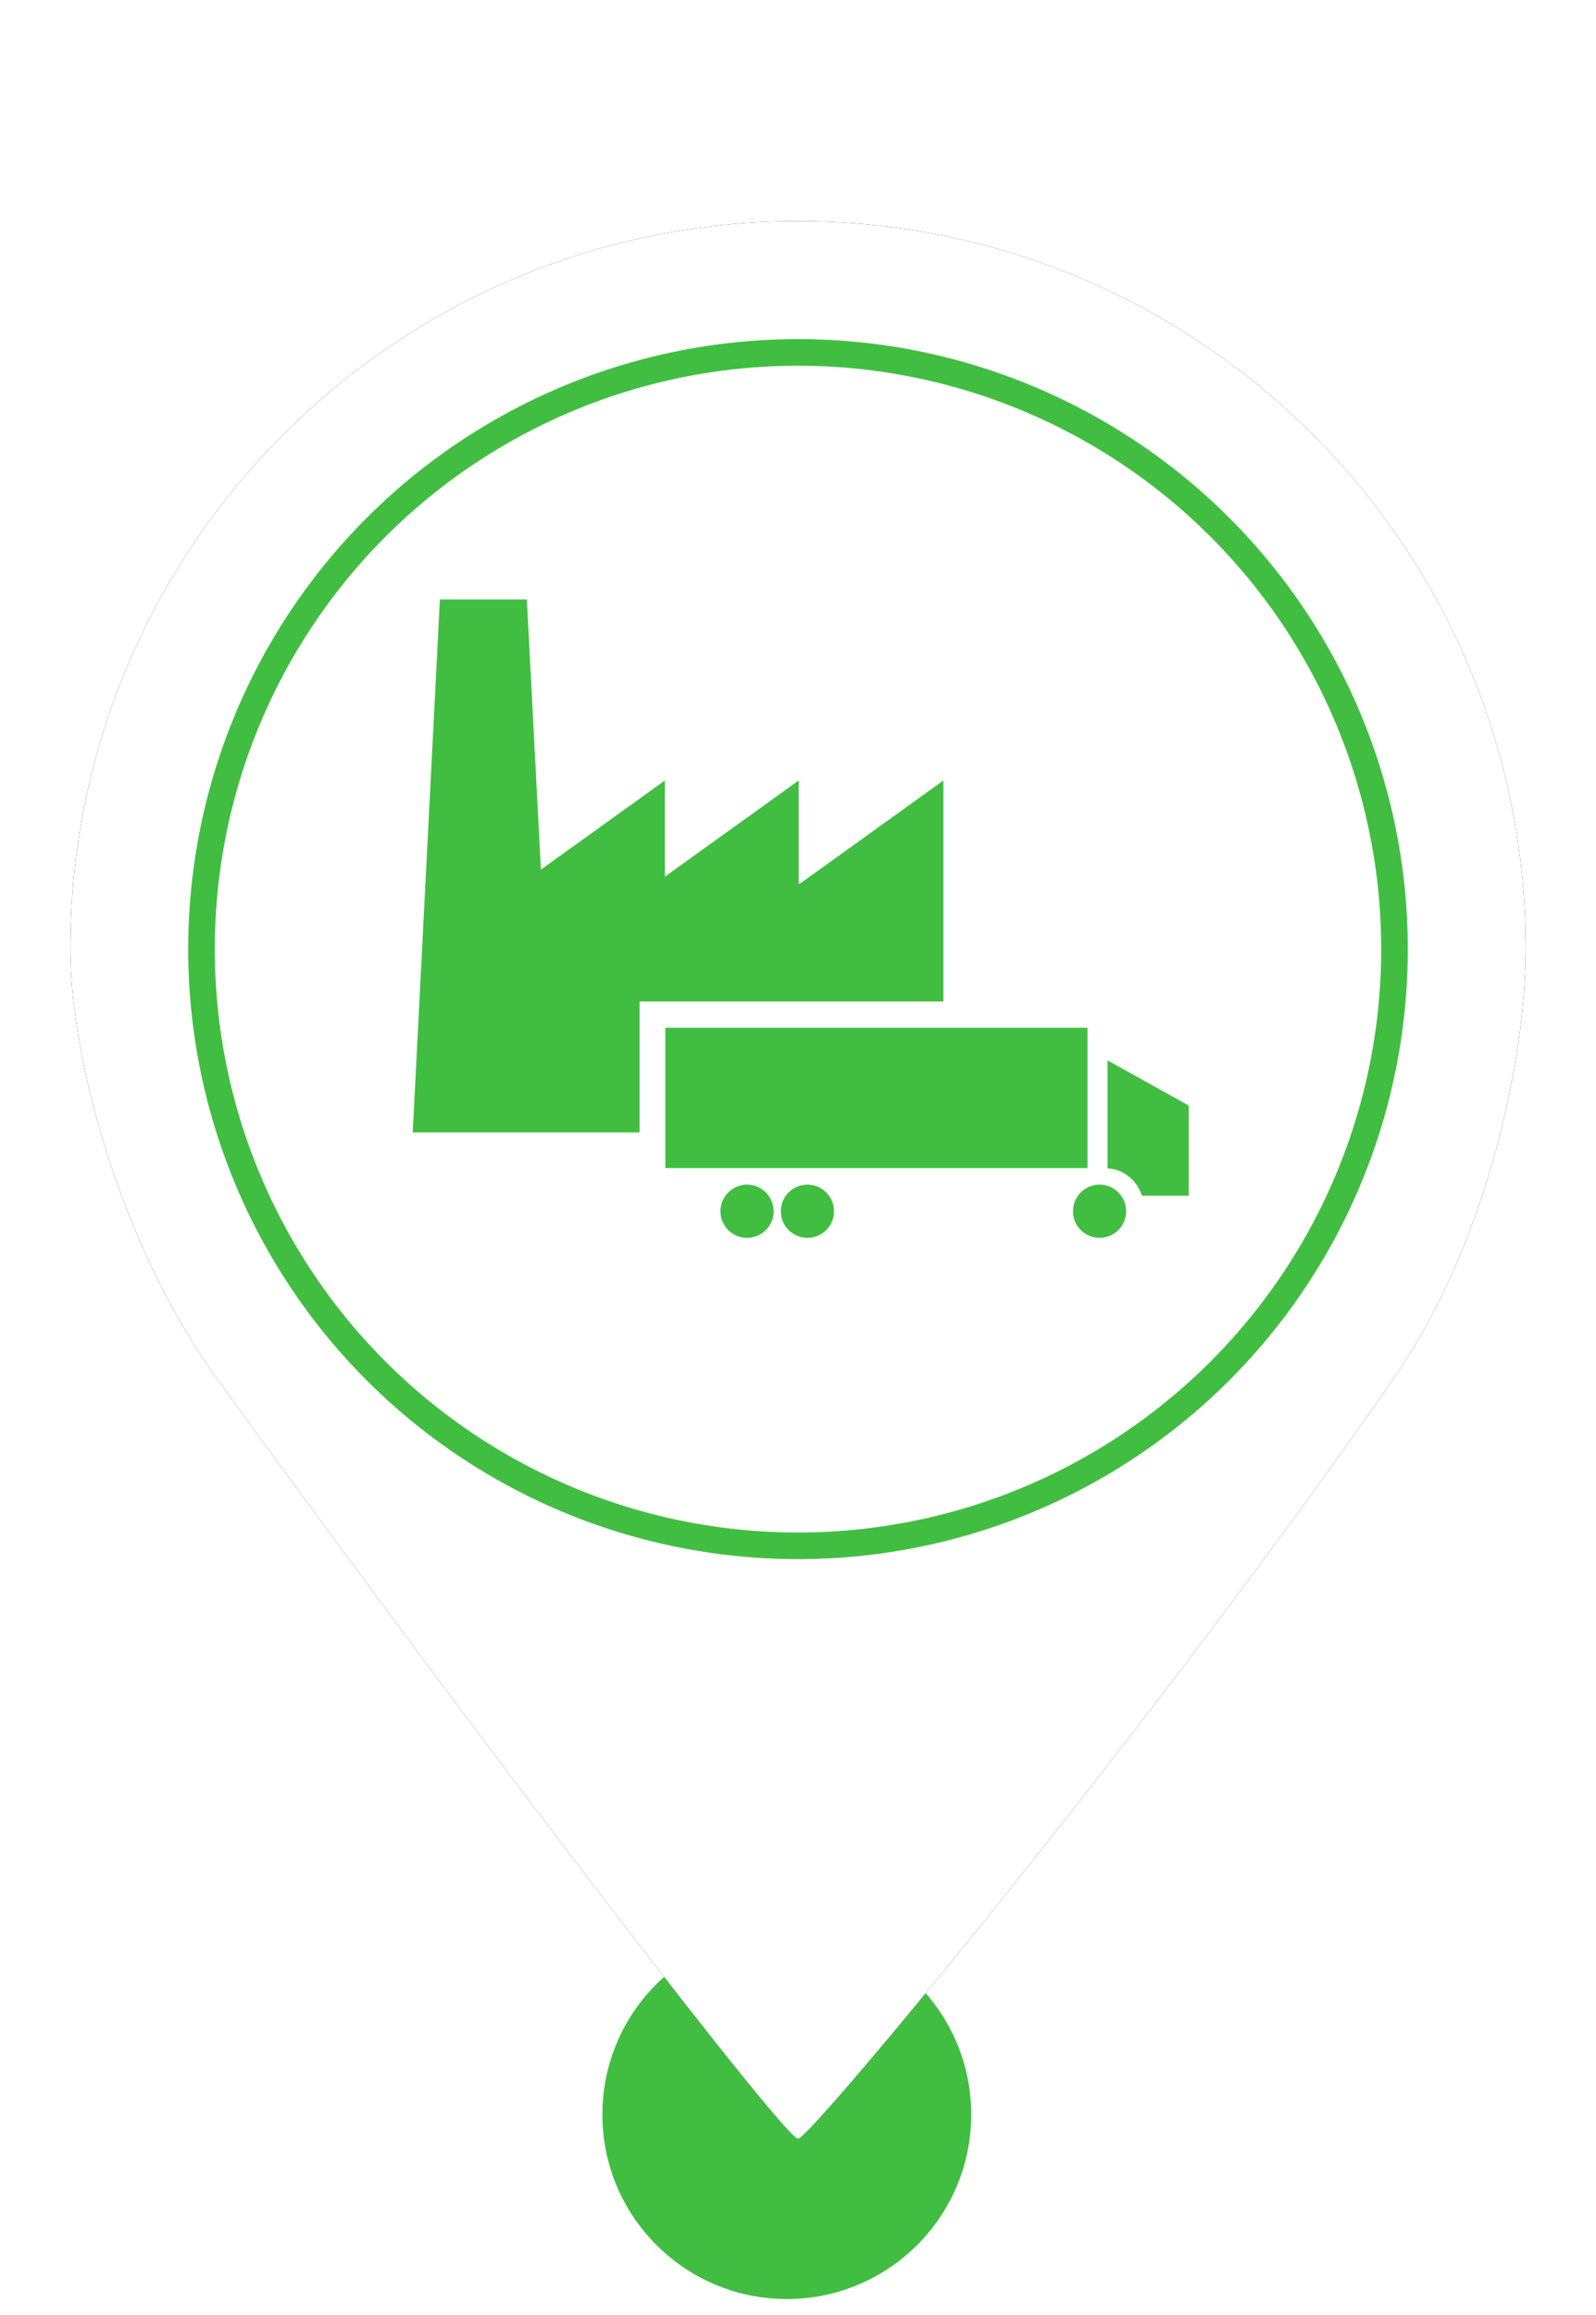 <?xml version="1.0" encoding="UTF-8"?>
<svg width="60px" height="87px" viewBox="0 0 60 87" version="1.1" xmlns="http://www.w3.org/2000/svg" xmlns:xlink="http://www.w3.org/1999/xlink">
    <!-- Generator: Sketch 52.6 (67491) - http://www.bohemiancoding.com/sketch -->
    <title>MarkerImportDoorGreen</title>
    <desc>Created with Sketch.</desc>
    <defs>
        <path d="M30,80.38 C30.48,80.38 43.277,64.914 52.339,51.888 C56.012,46.608 57.358,39.589 57.358,35.669 C57.358,20.56 45.109,8.311 30,8.311 C14.891,8.311 2.642,20.56 2.642,35.669 C2.642,39.635 4.43,46.671 8.212,51.888 C18.964,66.719 29.522,80.38 30,80.38 Z" id="path-1"></path>
        <filter x="-11.0%" y="-8.3%" width="121.9%" height="116.7%" filterUnits="objectBoundingBox" id="filter-2">
            <feOffset dx="0" dy="0" in="SourceAlpha" result="shadowOffsetOuter1"></feOffset>
            <feGaussianBlur stdDeviation="2" in="shadowOffsetOuter1" result="shadowBlurOuter1"></feGaussianBlur>
            <feColorMatrix values="0 0 0 0 0   0 0 0 0 0   0 0 0 0 0  0 0 0 0.5 0" type="matrix" in="shadowBlurOuter1"></feColorMatrix>
        </filter>
    </defs>
    <g id="MarkerImportDoorGreen" stroke="none" stroke-width="1" fill="none" fill-rule="evenodd">
        <circle id="Oval" fill="#41BE41" cx="29.579" cy="79.467" r="6.933"></circle>
        <g id="Oval">
            <use fill="black" fill-opacity="1" filter="url(#filter-2)" xlink:href="#path-1"></use>
            <use fill="#FFFFFF" fill-rule="evenodd" xlink:href="#path-1"></use>
        </g>
        <circle id="Path" stroke="#41BE41" fill="#FFFFFF" cx="30" cy="35.669" r="22.425"></circle>
        <g id="Group-13" transform="translate(15, 21.982)" fill="#41BE41">
            <g id="Group-Copy-4" transform="translate(9.998, 16.365)">
                <rect id="Rectangle" x="0.015" y="0.277" width="15.871" height="5.272"></rect>
                <path d="M17.931,6.591 C17.747,6.013 17.241,5.591 16.638,5.562 L16.638,1.504 L19.69,3.198 L19.69,6.591 L17.931,6.591 Z" id="Combined-Shape"></path>
                <ellipse id="Oval" cx="3.086" cy="7.173" rx="1" ry="1"></ellipse>
                <ellipse id="Oval" cx="5.356" cy="7.173" rx="1" ry="1"></ellipse>
                <ellipse id="Oval-Copy-2" cx="16.339" cy="7.173" rx="1" ry="1"></ellipse>
            </g>
            <path d="M20.467,15.655 L9.044,15.655 L9.044,20.576 L0.516,20.576 L0.517,20.567 L0.516,20.568 L1.537,0.548 L4.807,0.548 L5.335,10.699 L9.995,7.35 L9.995,10.964 L15.024,7.35 L15.024,11.221 L15.081,11.221 L20.467,7.349 L20.467,11.221 L20.467,15.655 Z" id="Combined-Shape"></path>
        </g>
    </g>
</svg>